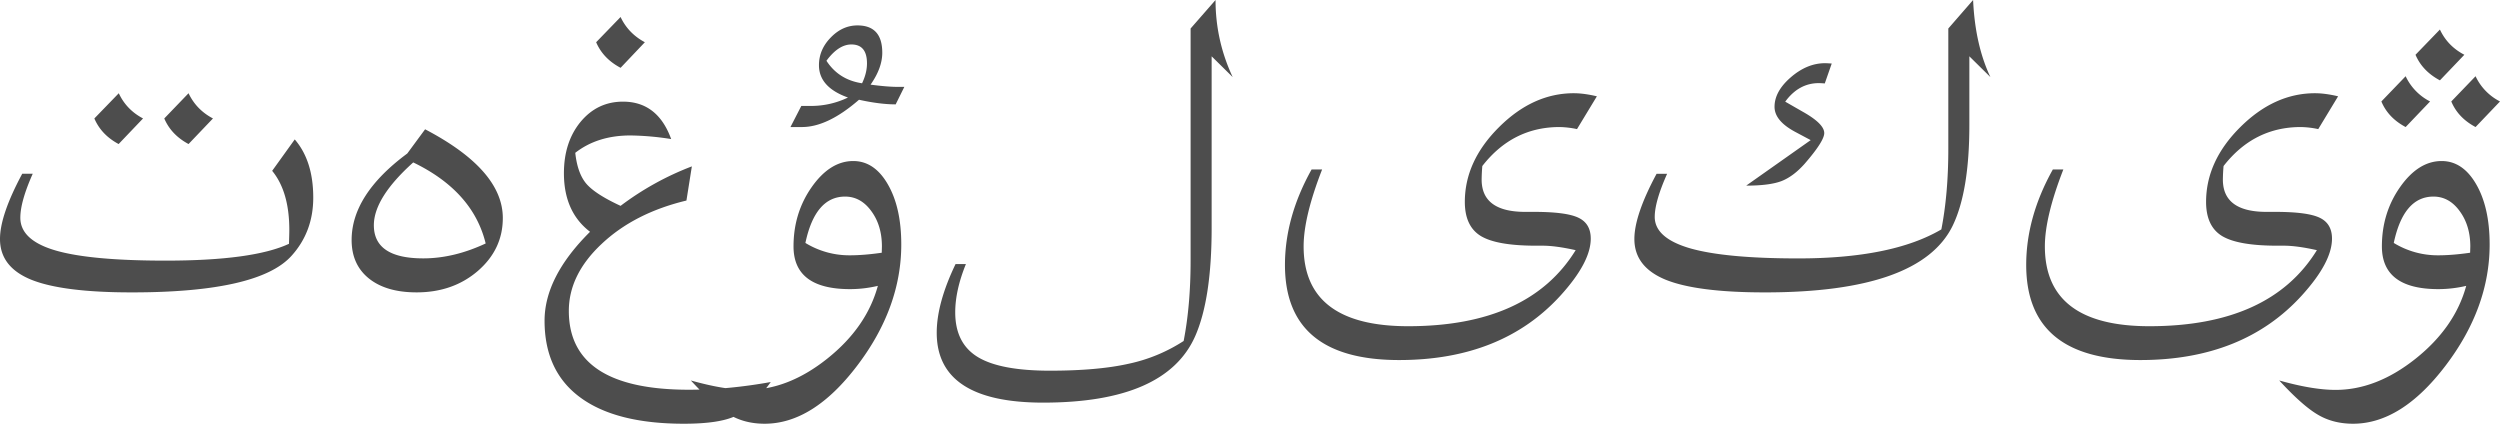<svg xmlns="http://www.w3.org/2000/svg" width="120" height="21" fill="none"><path fill="#4D4D4D" d="M118.379 13.721a5.836 5.836 0 0 1-1.336.157c-1.808 0-2.712-.684-2.712-2.052 0-1.066.29-2.014.871-2.843.587-.835 1.252-1.253 1.996-1.253.679 0 1.233.374 1.662 1.12.429.743.643 1.704.643 2.885 0 2.022-.706 3.962-2.118 5.819-1.412 1.857-2.891 2.785-4.439 2.785-.641 0-1.206-.146-1.694-.437-.489-.286-1.105-.832-1.849-1.64 1.069.302 1.971.453 2.704.453 1.309 0 2.59-.5 3.845-1.5 1.254-1 2.063-2.164 2.427-3.494Zm-3.478-2.06a4.035 4.035 0 0 0 2.118.594c.467 0 .983-.042 1.547-.124l.009-.297c0-.676-.172-1.244-.514-1.706-.336-.461-.754-.692-1.254-.692-.956 0-1.591.742-1.906 2.225Zm3.388-9.032-1.173 1.228c-.559-.297-.95-.706-1.172-1.228l1.172-1.212c.245.528.636.932 1.173 1.212ZM120 4.87l-1.173 1.228c-.559-.296-.948-.706-1.165-1.228l1.165-1.211A2.59 2.59 0 0 0 120 4.87Zm-3.356 0-1.173 1.228c-.559-.296-.948-.706-1.165-1.228l1.165-1.211a2.59 2.59 0 0 0 1.173 1.211Zm-4.415-.247-.953 1.574a4.326 4.326 0 0 0-.839-.099c-1.499 0-2.734.624-3.706 1.871a8.627 8.627 0 0 0-.033.651c0 1.033.698 1.55 2.094 1.55h.431c1.021 0 1.727.093 2.118.28.397.187.595.522.595 1.005 0 .753-.481 1.66-1.442 2.72-1.879 2.07-4.464 3.107-7.754 3.107-3.655 0-5.482-1.522-5.482-4.566 0-1.527.426-3.055 1.279-4.582h.504c-.591 1.516-.887 2.747-.887 3.692 0 2.555 1.672 3.832 5.017 3.832 3.861 0 6.541-1.217 8.04-3.65-.641-.144-1.17-.215-1.588-.215h-.318c-1.26 0-2.145-.157-2.656-.47-.505-.313-.757-.857-.757-1.631 0-1.303.546-2.498 1.637-3.585 1.092-1.088 2.289-1.632 3.592-1.632.326 0 .695.05 1.108.148ZM83.817 8.91l3.096-2.184-.758-.404c-.651-.352-.977-.75-.977-1.195 0-.495.26-.967.782-1.418.521-.45 1.067-.675 1.637-.675.07 0 .18.005.326.016l-.334.956a3.532 3.532 0 0 0-.285-.016c-.641 0-1.179.296-1.613.89l.847.486c.684.385 1.026.725 1.026 1.022 0 .258-.312.747-.936 1.467-.364.412-.739.692-1.124.84-.38.143-.943.215-1.687.215Zm-4.3-.569h.505c-.397.89-.595 1.58-.595 2.069 0 .675.565 1.178 1.694 1.508 1.13.324 2.862.486 5.197.486 2.998 0 5.287-.464 6.867-1.393.222-1.137.334-2.423.334-3.857V1.368L94.709 0c.064 1.434.341 2.667.83 3.7l-1.01-.997v3.305c0 2.11-.266 3.716-.798 4.82-1.038 2.138-4.04 3.207-9.01 3.207-2.182 0-3.773-.204-4.773-.61-.999-.412-1.498-1.063-1.498-1.953 0-.764.355-1.808 1.067-3.132ZM76.65 4.623l-.954 1.574a4.329 4.329 0 0 0-.838-.099c-1.5 0-2.735.624-3.707 1.871a8.686 8.686 0 0 0-.032.651c0 1.033.697 1.55 2.093 1.55h.432c1.02 0 1.727.093 2.118.28.396.187.594.522.594 1.005 0 .753-.48 1.66-1.441 2.72-1.88 2.07-4.464 3.107-7.755 3.107-3.655 0-5.482-1.522-5.482-4.566 0-1.527.426-3.055 1.279-4.582h.505c-.592 1.516-.888 2.747-.888 3.692 0 2.555 1.672 3.832 5.018 3.832 3.86 0 6.54-1.217 8.04-3.65-.642-.144-1.171-.215-1.59-.215h-.317c-1.26 0-2.145-.157-2.655-.47-.505-.313-.758-.857-.758-1.631 0-1.303.546-2.498 1.638-3.585 1.091-1.088 2.288-1.632 3.592-1.632.326 0 .695.05 1.108.148Zm-30.783 8.052h.497c-.342.84-.513 1.612-.513 2.316 0 .989.359 1.703 1.075 2.142.717.44 1.874.66 3.47.66 1.526 0 2.78-.11 3.764-.33a7.839 7.839 0 0 0 2.655-1.096c.223-1.143.334-2.429.334-3.857V1.368L58.346 0c0 1.297.275 2.53.823 3.7l-1.01-.997v8.241c0 2.264-.263 3.994-.79 5.192-.94 2.126-3.372 3.19-7.298 3.19-3.405 0-5.108-1.119-5.108-3.355 0-.945.302-2.044.904-3.296Zm-3.73 1.046c-.445.105-.89.157-1.336.157-1.808 0-2.712-.684-2.712-2.052 0-1.066.29-2.014.871-2.843.587-.835 1.252-1.253 1.996-1.253.678 0 1.232.374 1.661 1.12.43.743.644 1.704.644 2.885 0 2.022-.706 3.962-2.118 5.819-1.412 1.857-2.892 2.785-4.44 2.785-.64 0-1.205-.146-1.694-.437-.488-.286-1.105-.832-1.849-1.64 1.07.302 1.972.453 2.705.453 1.308 0 2.59-.5 3.844-1.5 1.255-1 2.064-2.164 2.428-3.494Zm-3.478-2.06a4.035 4.035 0 0 0 2.117.594c.468 0 .983-.042 1.548-.124l.008-.297c0-.676-.17-1.244-.513-1.706-.337-.461-.755-.692-1.254-.692-.956 0-1.591.742-1.906 2.225Zm-.717-5.563.521-1.013h.456a4.06 4.06 0 0 0 1.784-.404c-.928-.33-1.393-.846-1.393-1.55 0-.5.188-.942.562-1.326.375-.39.804-.585 1.287-.585.793 0 1.19.436 1.19 1.31 0 .489-.188 1-.562 1.533.537.071.974.107 1.311.107h.31l-.416.84c-.505 0-1.091-.074-1.76-.222-1.004.874-1.916 1.31-2.736 1.31h-.554Zm3.437-2.101c.158-.33.236-.648.236-.956 0-.604-.25-.907-.749-.907-.413 0-.812.261-1.197.783.396.61.966.97 1.71 1.08Zm-13.057 7.129c-.836-.638-1.254-1.575-1.254-2.81 0-.995.266-1.817.798-2.465.538-.648 1.216-.972 2.036-.972 1.108 0 1.88.599 2.314 1.796a13.326 13.326 0 0 0-1.955-.173c-1.054 0-1.936.278-2.648.833.07.653.247 1.148.53 1.483.288.335.836.69 1.645 1.063a13.885 13.885 0 0 1 3.421-1.895l-.26 1.64c-1.667.4-3.025 1.096-4.073 2.085-1.048.983-1.572 2.054-1.572 3.214 0 2.521 1.92 3.782 5.759 3.782 1.254 0 2.566-.123 3.934-.37-.597.835-1.157 1.376-1.678 1.623-.516.253-1.347.379-2.492.379-2.183 0-3.845-.423-4.986-1.27-1.135-.84-1.702-2.065-1.702-3.675 0-1.4.728-2.824 2.183-4.268Zm2.631-9.099-1.165 1.228c-.56-.296-.95-.706-1.173-1.228L29.788.816c.245.522.633.926 1.165 1.211ZM20.405 6.206c2.487 1.302 3.73 2.722 3.73 4.26 0 1-.399 1.846-1.197 2.538-.798.687-1.779 1.03-2.94 1.03-.973 0-1.736-.222-2.29-.667-.553-.445-.83-1.06-.83-1.846 0-1.45.89-2.835 2.671-4.153l.856-1.162Zm-.57 1.59c-1.26 1.132-1.89 2.137-1.89 3.016 0 1.06.79 1.59 2.37 1.59.977 0 1.977-.238 2.997-.716-.407-1.67-1.566-2.967-3.478-3.89ZM1.066 8.34h.505c-.396.89-.595 1.593-.595 2.11 0 .714.557 1.236 1.67 1.566 1.114.33 2.881.494 5.303.494 2.797 0 4.77-.27 5.922-.808.01-.313.016-.535.016-.667 0-1.22-.274-2.165-.823-2.835l1.084-1.508c.592.687.888 1.618.888 2.793 0 1.094-.348 2.025-1.043 2.794-1.053 1.17-3.608 1.756-7.665 1.756-2.216 0-3.826-.204-4.83-.61C.499 13.018 0 12.367 0 11.472c0-.764.356-1.808 1.067-3.132Zm9.156-2.654L9.05 6.914c-.554-.296-.942-.706-1.165-1.228L9.05 4.475c.25.527.64.931 1.173 1.211Zm-3.356 0L5.694 6.914c-.554-.296-.942-.706-1.165-1.228l1.173-1.211c.244.527.633.931 1.165 1.211Z"/></svg>